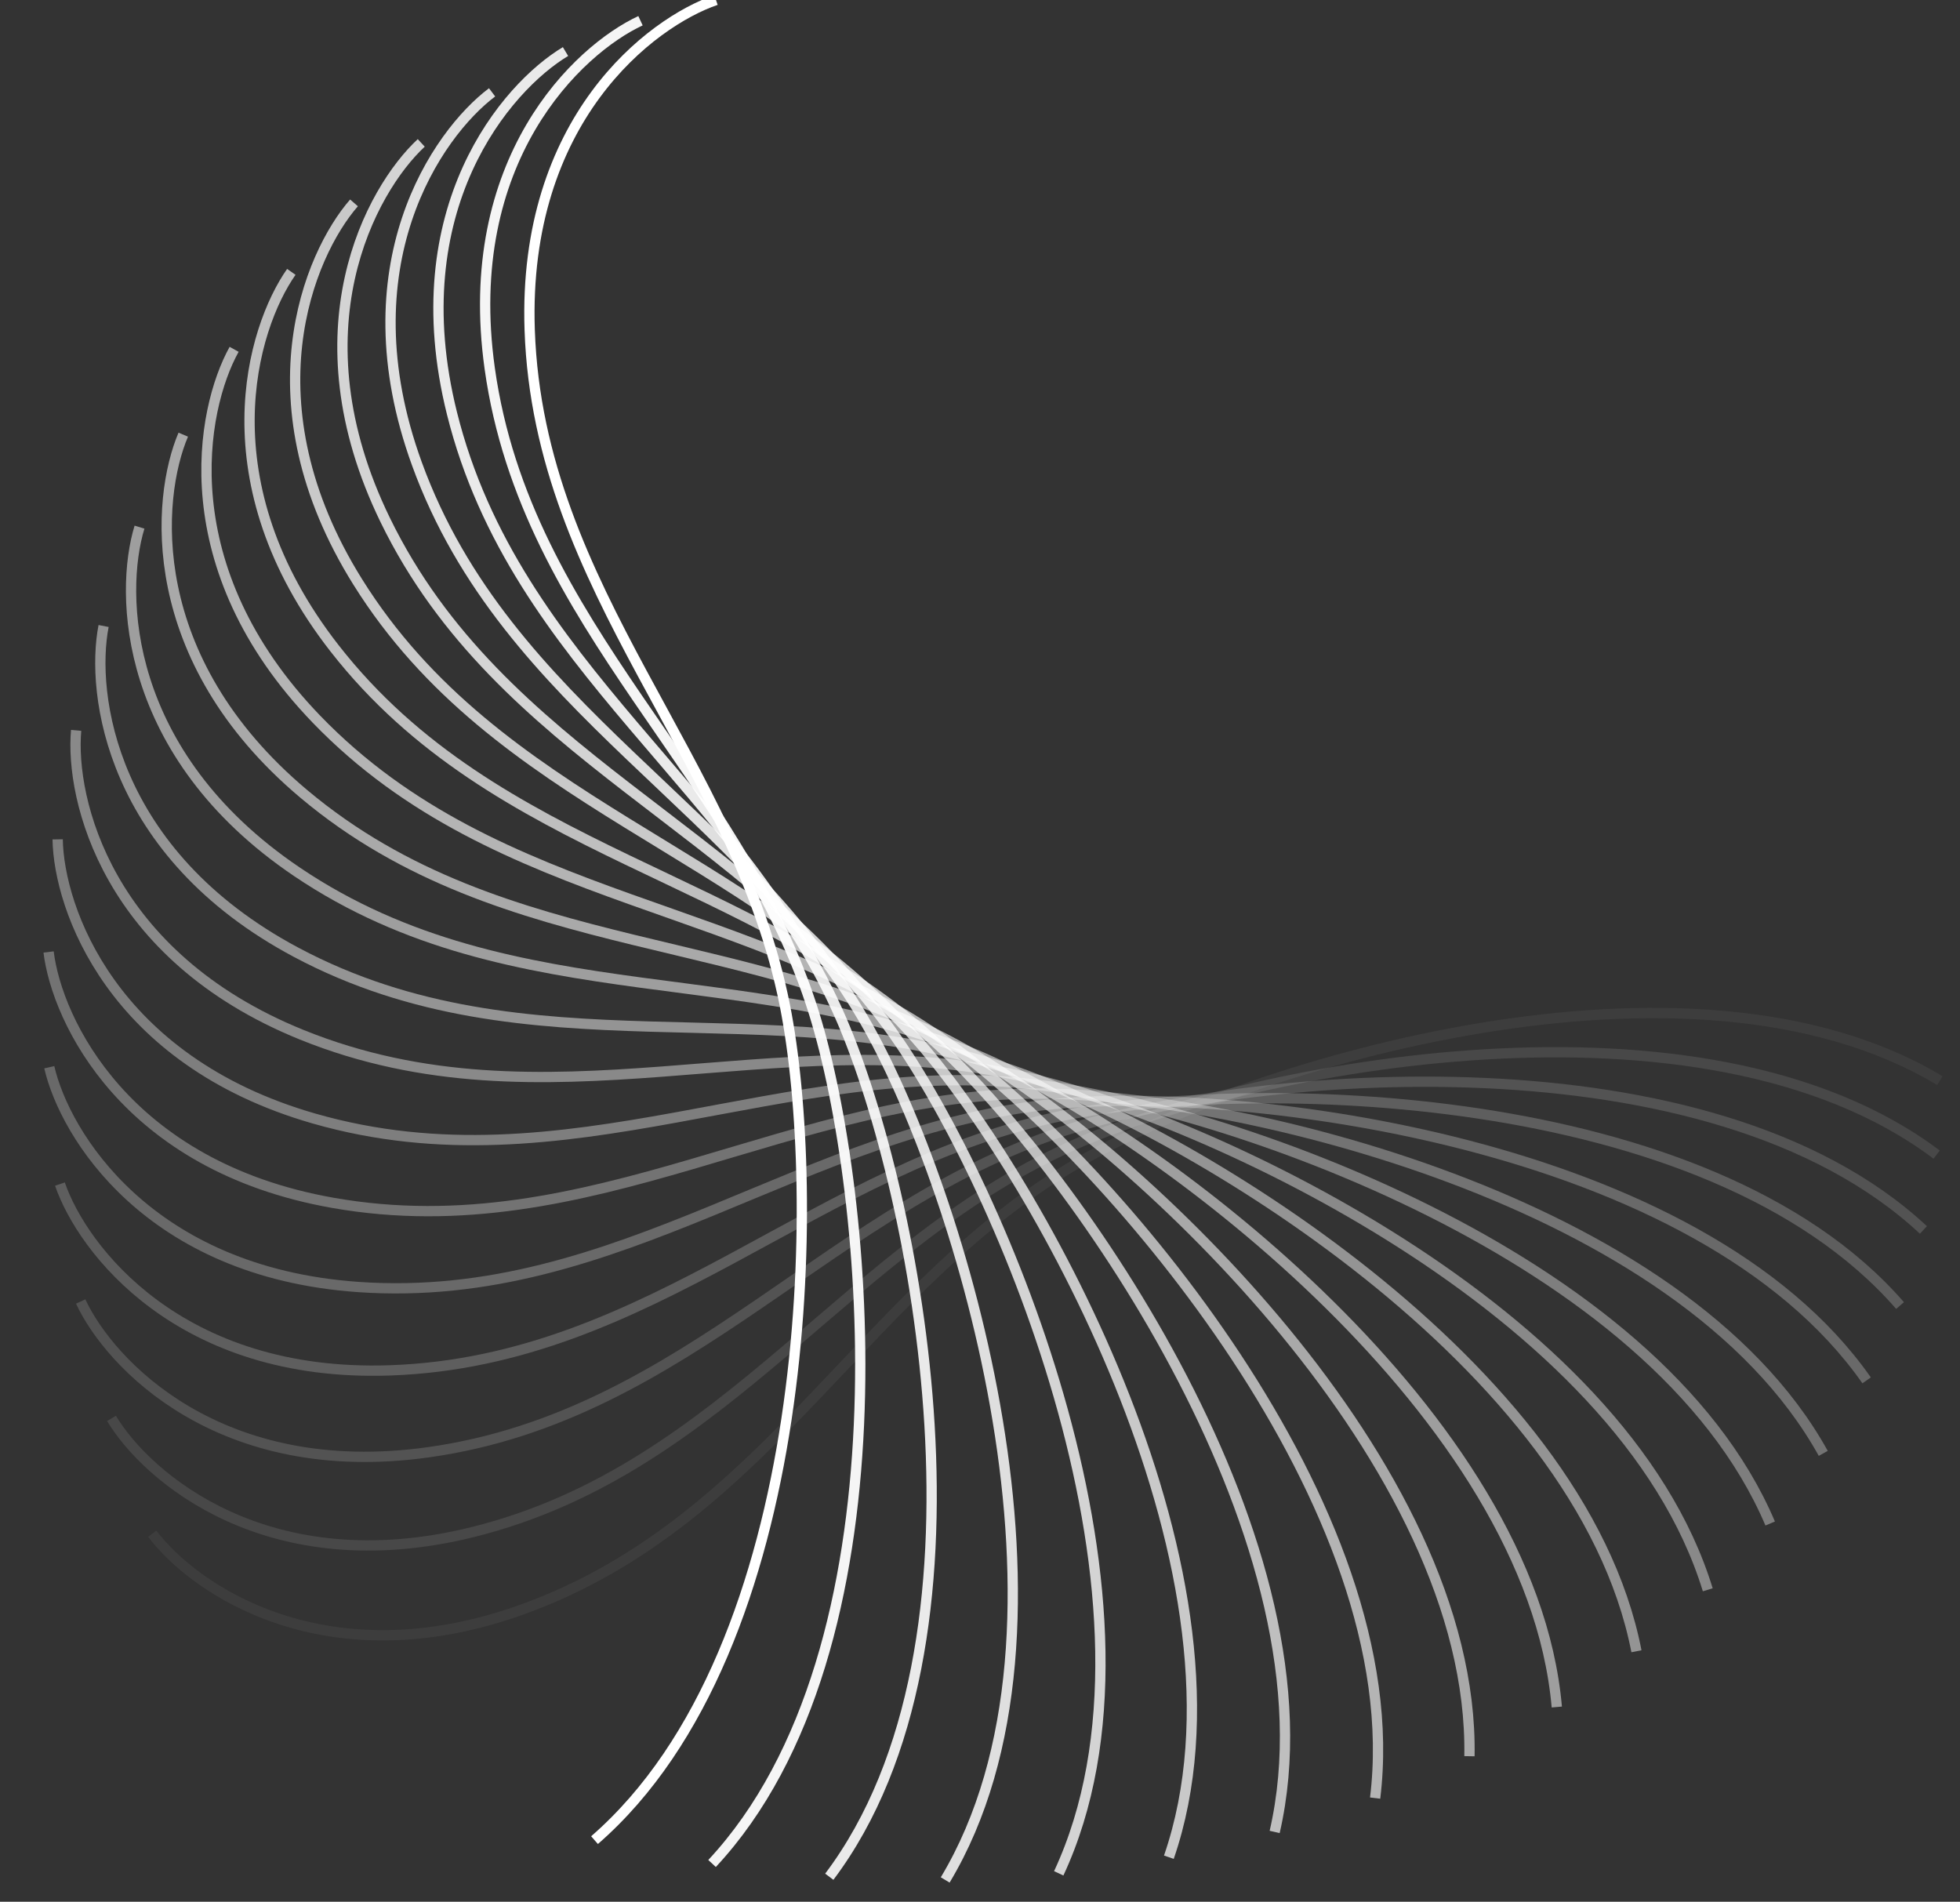<svg width="572" height="555" viewBox="0 0 572 555" fill="none" xmlns="http://www.w3.org/2000/svg">
<rect x="0" y="0" width="572" height="555" fill="#333333" stroke="none"/>
<path opacity="0.053" d="M44.442 447.597C56.511 463.654 95.085 490.524 152.83 469.546C225.01 443.323 252.926 373.813 317.348 337.771C364.896 311.169 492.66 271.239 566.127 315.363" stroke="white" stroke-width="3"/>
<path opacity="0.105" d="M32.537 413.935C42.862 431.166 78.416 461.92 138.037 447.093C212.563 428.558 247.592 362.347 315.429 333.237C365.497 311.751 496.735 285.395 565.187 336.956" stroke="white" stroke-width="3"/>
<path opacity="0.158" d="M23.544 379.819C32.011 398.035 64.156 432.337 125 423.823C201.055 413.18 242.813 350.994 313.321 329.133C365.36 312.999 498.635 300.505 561.322 358.939" stroke="white" stroke-width="3"/>
<path opacity="0.211" d="M17.493 345.556C24.009 364.557 52.393 402.031 113.793 399.923C190.544 397.289 238.574 339.808 310.98 325.437C364.422 314.831 498.272 316.336 554.507 381.003" stroke="white" stroke-width="3"/>
<path opacity="0.263" d="M14.383 311.453C18.878 331.031 43.189 371.267 104.474 375.589C181.079 380.992 234.854 328.846 308.366 322.123C362.623 317.161 495.583 332.649 544.751 402.839" stroke="white" stroke-width="3"/>
<path opacity="0.316" d="M14.183 277.818C16.607 297.759 36.579 340.316 97.076 351.02C172.697 364.401 231.628 318.161 305.44 319.159C359.919 319.896 490.531 349.197 532.093 424.142" stroke="white" stroke-width="3"/>
<path opacity="0.368" d="M16.827 244.952C17.153 265.037 32.567 309.448 91.614 326.418C165.422 347.629 228.864 307.803 302.167 316.511C356.27 322.938 483.104 365.732 516.604 444.611" stroke="white" stroke-width="3"/>
<path opacity="0.421" d="M22.219 213.149C20.444 233.158 31.131 278.937 88.08 301.986C159.267 330.796 226.524 297.82 298.516 314.142C351.651 326.189 473.317 382.006 498.388 463.955" stroke="white" stroke-width="3"/>
<path opacity="0.474" d="M30.233 182.69C26.376 202.403 32.219 249.049 86.447 277.924C154.233 314.017 224.568 288.252 294.459 312.01C346.044 329.545 461.209 397.774 477.577 481.895" stroke="white" stroke-width="3"/>
<path opacity="0.526" d="M40.714 153.84C34.817 173.042 35.753 220.043 86.666 254.429C150.307 297.41 222.951 279.138 289.975 310.072C339.445 332.903 446.847 412.796 454.332 498.166" stroke="white" stroke-width="3"/>
<path opacity="0.579" d="M53.48 126.849C45.609 145.33 41.626 192.171 88.666 231.69C147.466 281.089 221.621 270.51 285.046 308.28C331.857 336.157 430.32 426.839 428.841 512.524" stroke="white" stroke-width="3"/>
<path opacity="0.632" d="M68.325 101.948C58.565 119.504 49.708 165.673 92.359 209.892C145.673 265.166 220.528 262.397 279.657 306.589C323.298 339.207 411.743 439.684 401.315 524.746" stroke="white" stroke-width="3"/>
<path opacity="0.684" d="M85.018 79.34C73.477 95.78 59.842 140.77 97.638 189.205C144.882 249.75 219.617 254.82 273.802 304.951C313.795 341.952 391.252 451.123 371.991 534.629" stroke="white" stroke-width="3"/>
<path opacity="0.737" d="M103.311 59.206C90.114 74.35 71.852 117.668 104.377 169.789C145.034 234.94 218.829 247.794 267.478 303.315C303.384 344.293 369.005 460.963 341.12 541.998" stroke="white" stroke-width="3"/>
<path opacity="0.789" d="M122.935 41.702C108.227 55.383 85.537 96.555 112.436 151.79C146.06 220.834 218.108 241.331 260.686 301.633C292.112 346.14 345.179 469.03 308.976 546.706" stroke="white" stroke-width="3"/>
<path opacity="0.842" d="M143.608 26.949C127.551 39.018 100.681 77.593 121.66 135.337C147.883 207.517 217.393 235.433 253.434 299.855C280.036 347.403 319.966 475.168 275.843 548.634" stroke="white" stroke-width="3"/>
<path opacity="0.895" d="M165.037 15.044C147.807 25.369 117.052 60.923 131.88 120.544C150.414 195.07 216.625 230.099 245.736 297.936C267.221 348.004 293.578 479.242 242.017 547.694" stroke="white" stroke-width="3"/>
<path opacity="0.947" d="M186.921 6.051C168.705 14.518 134.403 46.663 142.917 107.507C153.56 183.562 215.747 225.32 237.607 295.828C253.741 347.868 266.236 481.142 207.802 543.829" stroke="white" stroke-width="3"/>
<path d="M208.952 0C189.951 6.517 152.476 34.9 154.584 96.301C157.219 173.051 214.7 221.081 229.07 293.488C239.677 346.929 238.171 480.779 173.505 537.015" stroke="white" stroke-width="3"/>
</svg>
